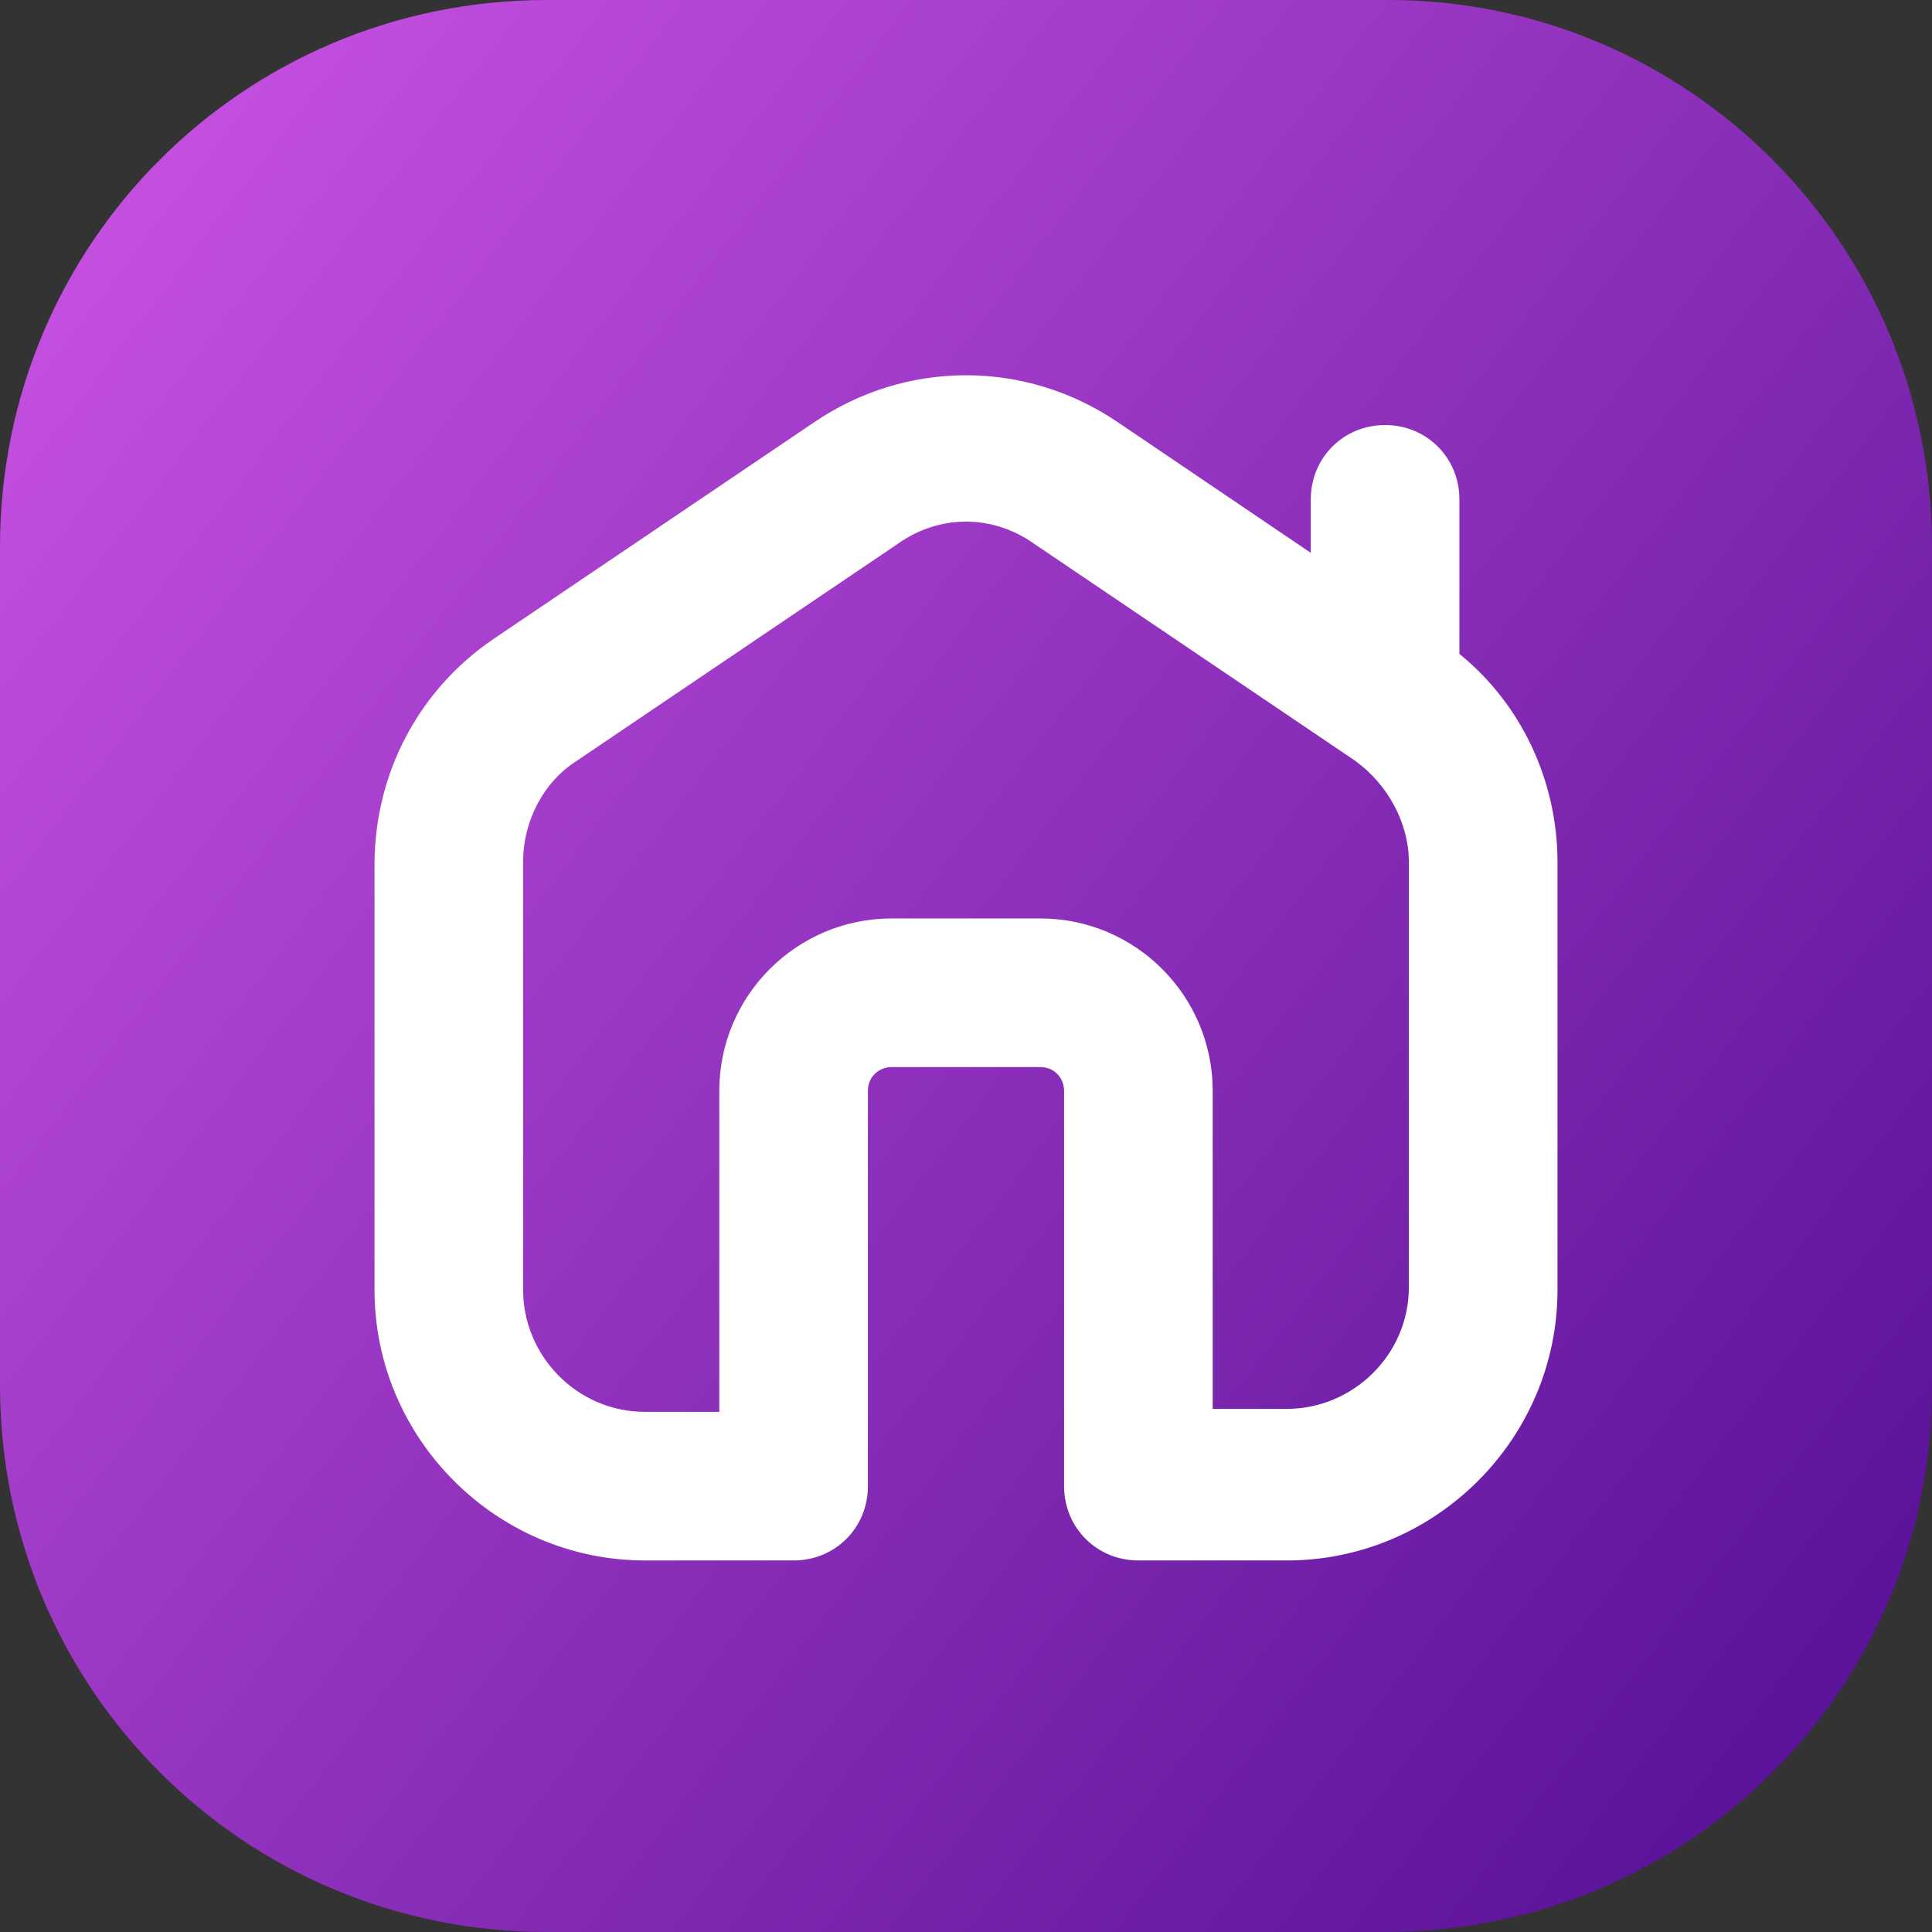 <?xml version="1.0" encoding="utf-8"?>
<!-- Generator: Adobe Illustrator 26.0.1, SVG Export Plug-In . SVG Version: 6.00 Build 0)  -->
<svg version="1.1" id="Layer_1" xmlns="http://www.w3.org/2000/svg" xmlns:xlink="http://www.w3.org/1999/xlink" x="0px" y="0px"
	 viewBox="0 0 65 65" style="enable-background:new 0 0 65 65;" xml:space="preserve">
<rect x="0" y="0" width="65" height="65" fill="#333333" stroke="none"/>
<style type="text/css">
	.st0{fill:url(#SVGID_1_);}
	.st1{fill:#FFFFFF;}
</style>
<linearGradient id="SVGID_1_" gradientUnits="userSpaceOnUse" x1="1.845" y1="56.217" x2="62.809" y2="9.646" gradientTransform="matrix(1 0 0 -1 0 65.291)">
	<stop  offset="0" style="stop-color:#C44FE0"/>
	<stop  offset="1" style="stop-color:#5A1399"/>
</linearGradient>
<path class="st0" d="M46.6,65H18.4C8.2,65,0,56.8,0,46.6V18.4C0,8.2,8.2,0,18.4,0h28.3C56.8,0,65,8.2,65,18.4v28.3
	C65,56.8,56.8,65,46.6,65z"/>
<path class="st1" d="M49.1,22v-5.2c0-1.4-1.1-2.5-2.5-2.5c-1.4,0-2.5,1.1-2.5,2.5v1.8l-6.5-4.4c-3.1-2.1-7.1-2.1-10.2,0l-10.8,7.3
	c-2.5,1.7-4,4.5-4,7.6v14.3c0,5,4.1,9.1,9.1,9.1h5c1.4,0,2.5-1.1,2.5-2.5V36.7c0-0.5,0.4-0.8,0.8-0.8h5c0.5,0,0.8,0.4,0.8,0.8v13.3
	c0,1.4,1.1,2.5,2.5,2.5h5c5,0,9.1-4.1,9.1-9.1V29C52.4,26.3,51.2,23.7,49.1,22L49.1,22z M47.4,43.3c0,2.3-1.9,4.1-4.1,4.1h-2.5V36.7
	c0-3.2-2.6-5.8-5.8-5.8h-5c-3.2,0-5.8,2.6-5.8,5.8v10.8h-2.5c-2.3,0-4.1-1.9-4.1-4.1V29c0-1.4,0.7-2.7,1.8-3.4l10.8-7.3
	c1.4-1,3.2-1,4.6,0l10.8,7.3c1.1,0.8,1.8,2.1,1.8,3.4L47.4,43.3L47.4,43.3z"/>
</svg>
